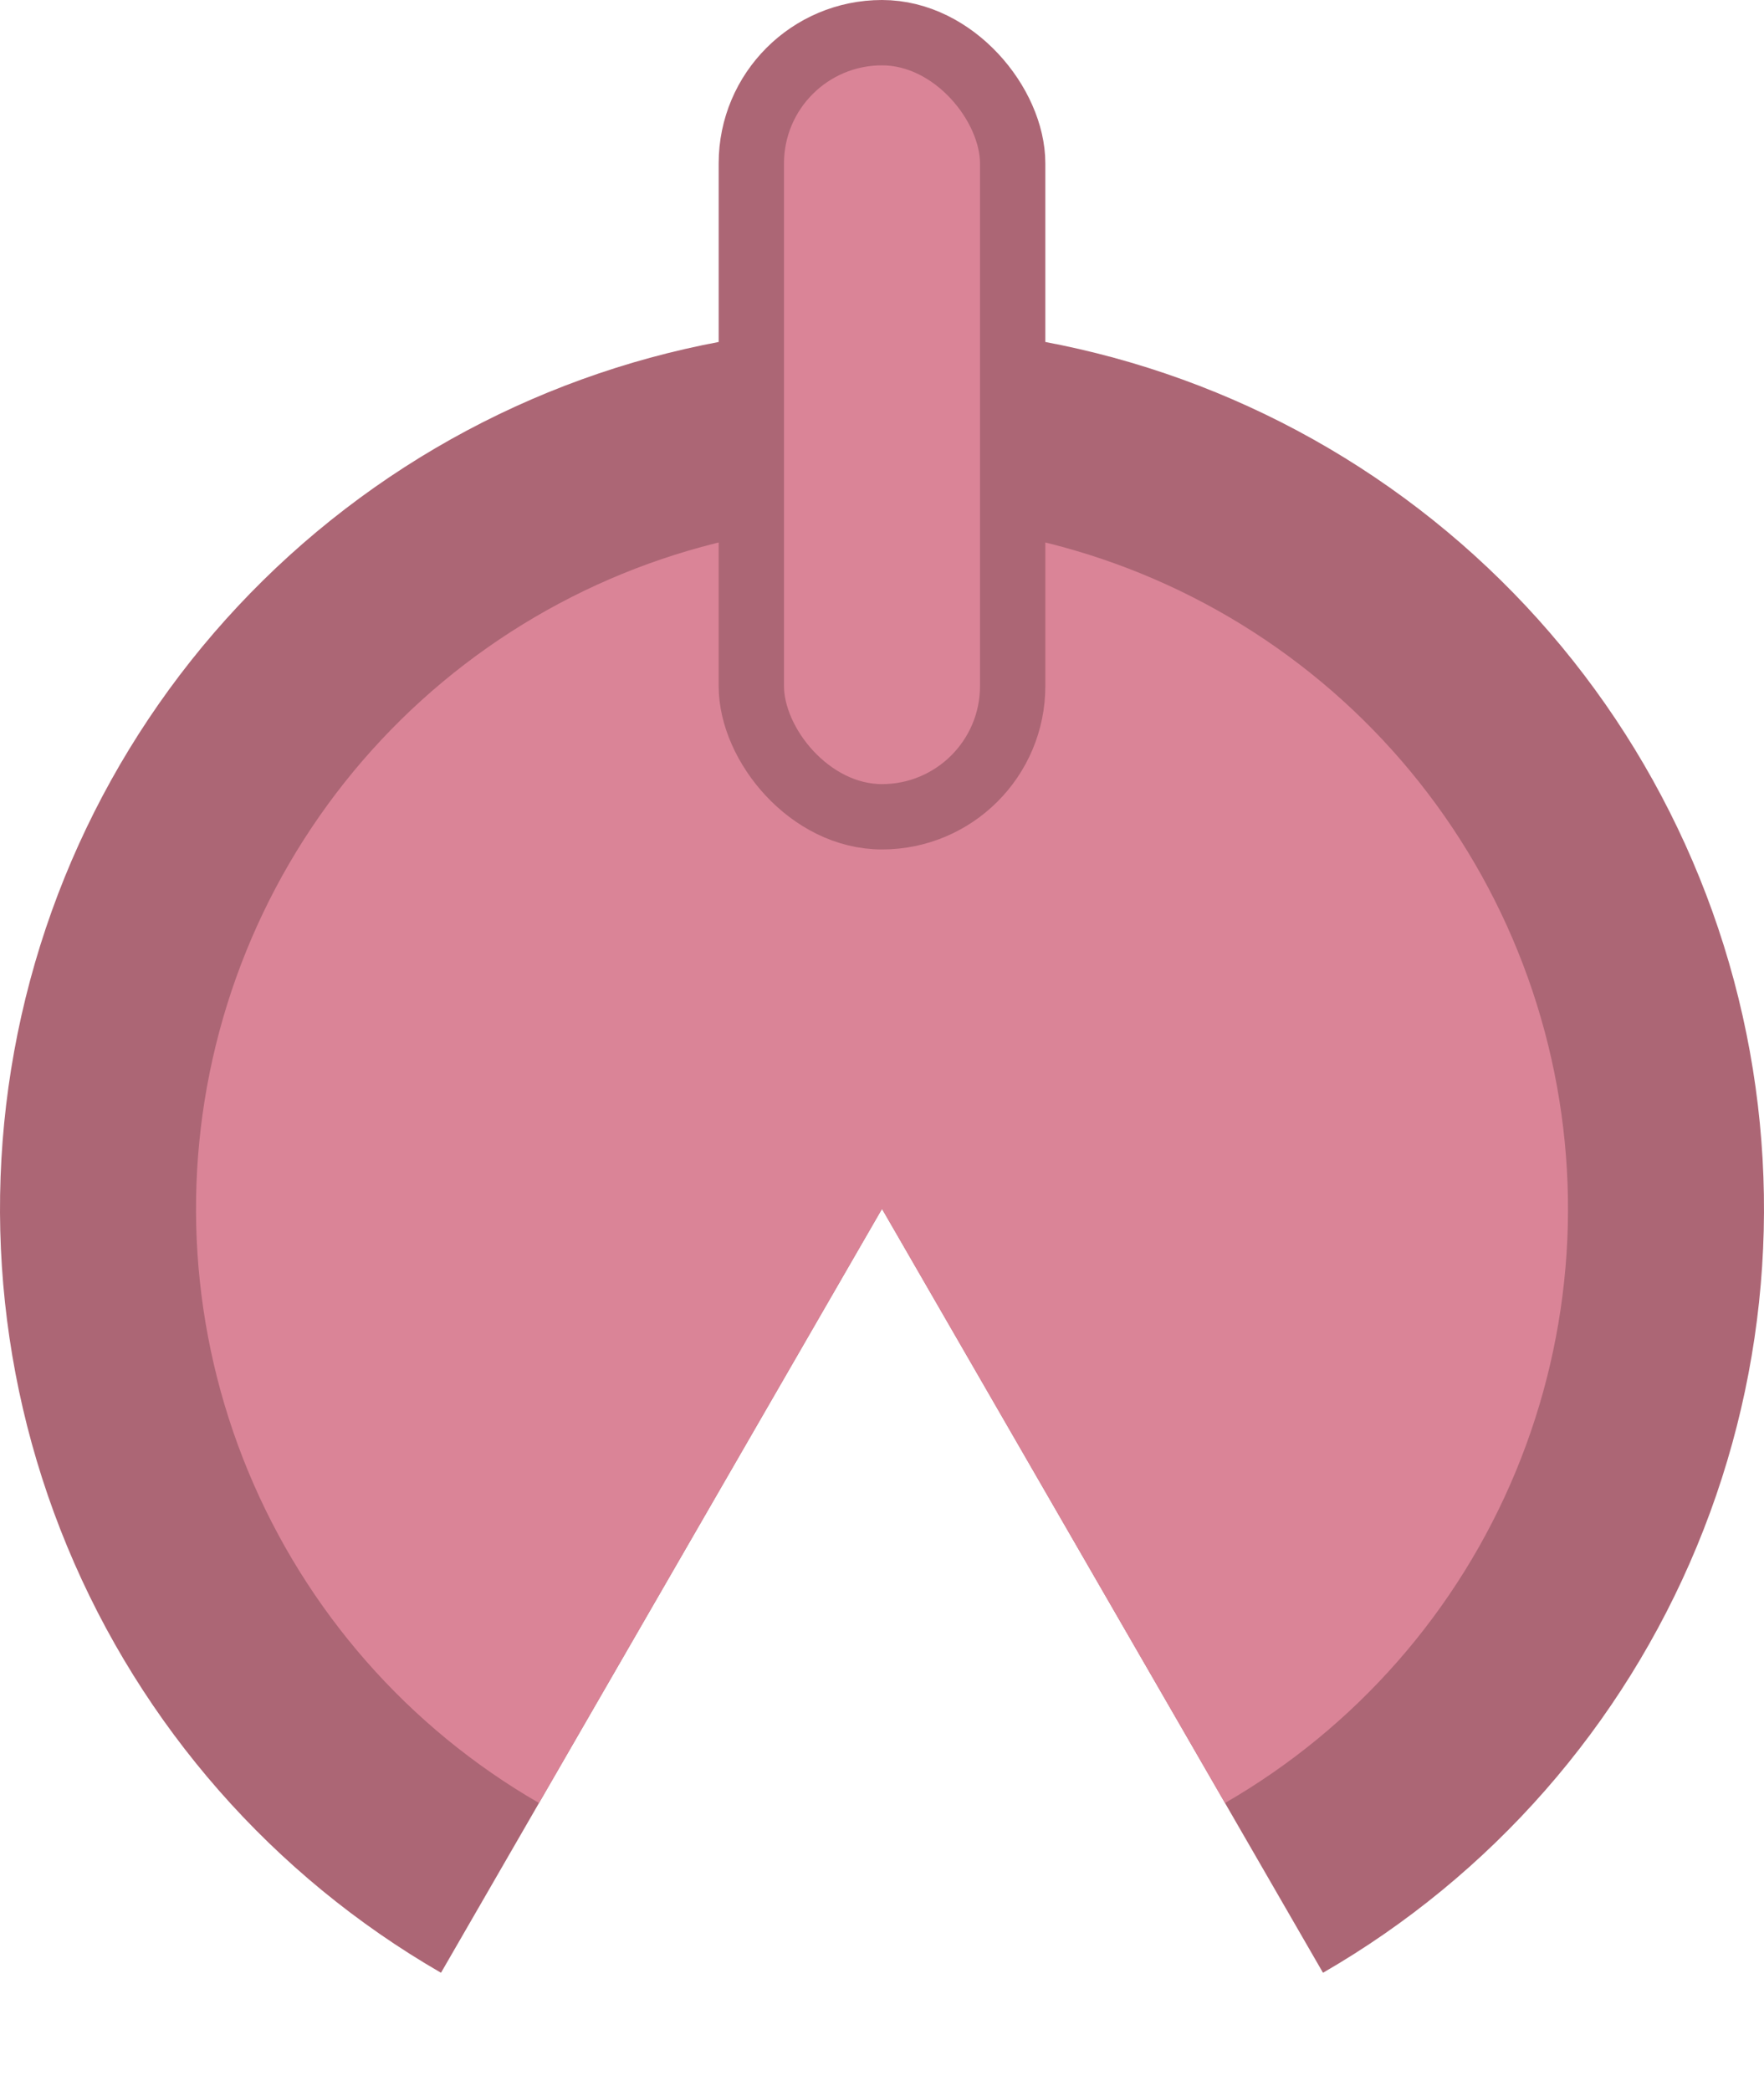 <svg width="27" height="32" viewBox="0 0 27 32" fill="none" xmlns="http://www.w3.org/2000/svg">
<g id="sustainSlider">
<path id="Ellipse 3" d="M20.25 30.191C22.824 28.705 24.835 26.412 25.972 23.666C27.11 20.921 27.309 17.877 26.54 15.006C25.771 12.135 24.076 9.599 21.718 7.79C19.361 5.981 16.472 5 13.5 5C10.528 5 7.639 5.981 5.282 7.79C2.924 9.599 1.229 12.135 0.46 15.006C-0.309 17.877 -0.11 20.921 1.028 23.666C2.165 26.412 4.176 28.705 6.75 30.191L13.5 18.5L20.25 30.191Z" fill="#AC6675"/>
<path id="Ellipse 4" d="M18.75 27.593C20.752 26.438 22.316 24.654 23.201 22.518C24.085 20.383 24.241 18.015 23.642 15.782C23.044 13.55 21.726 11.577 19.892 10.17C18.058 8.763 15.811 8 13.5 8C11.189 8 8.942 8.763 7.108 10.17C5.274 11.577 3.956 13.55 3.358 15.782C2.76 18.015 2.915 20.383 3.799 22.518C4.684 24.654 6.248 26.438 8.25 27.593L13.5 18.5L18.75 27.593Z" fill="#DA8497"/>
<rect id="Rectangle 4" x="11.5" y="0.5" width="4" height="12" rx="2" fill="#DA8497" stroke="#AC6675"/>
</g>
</svg>
